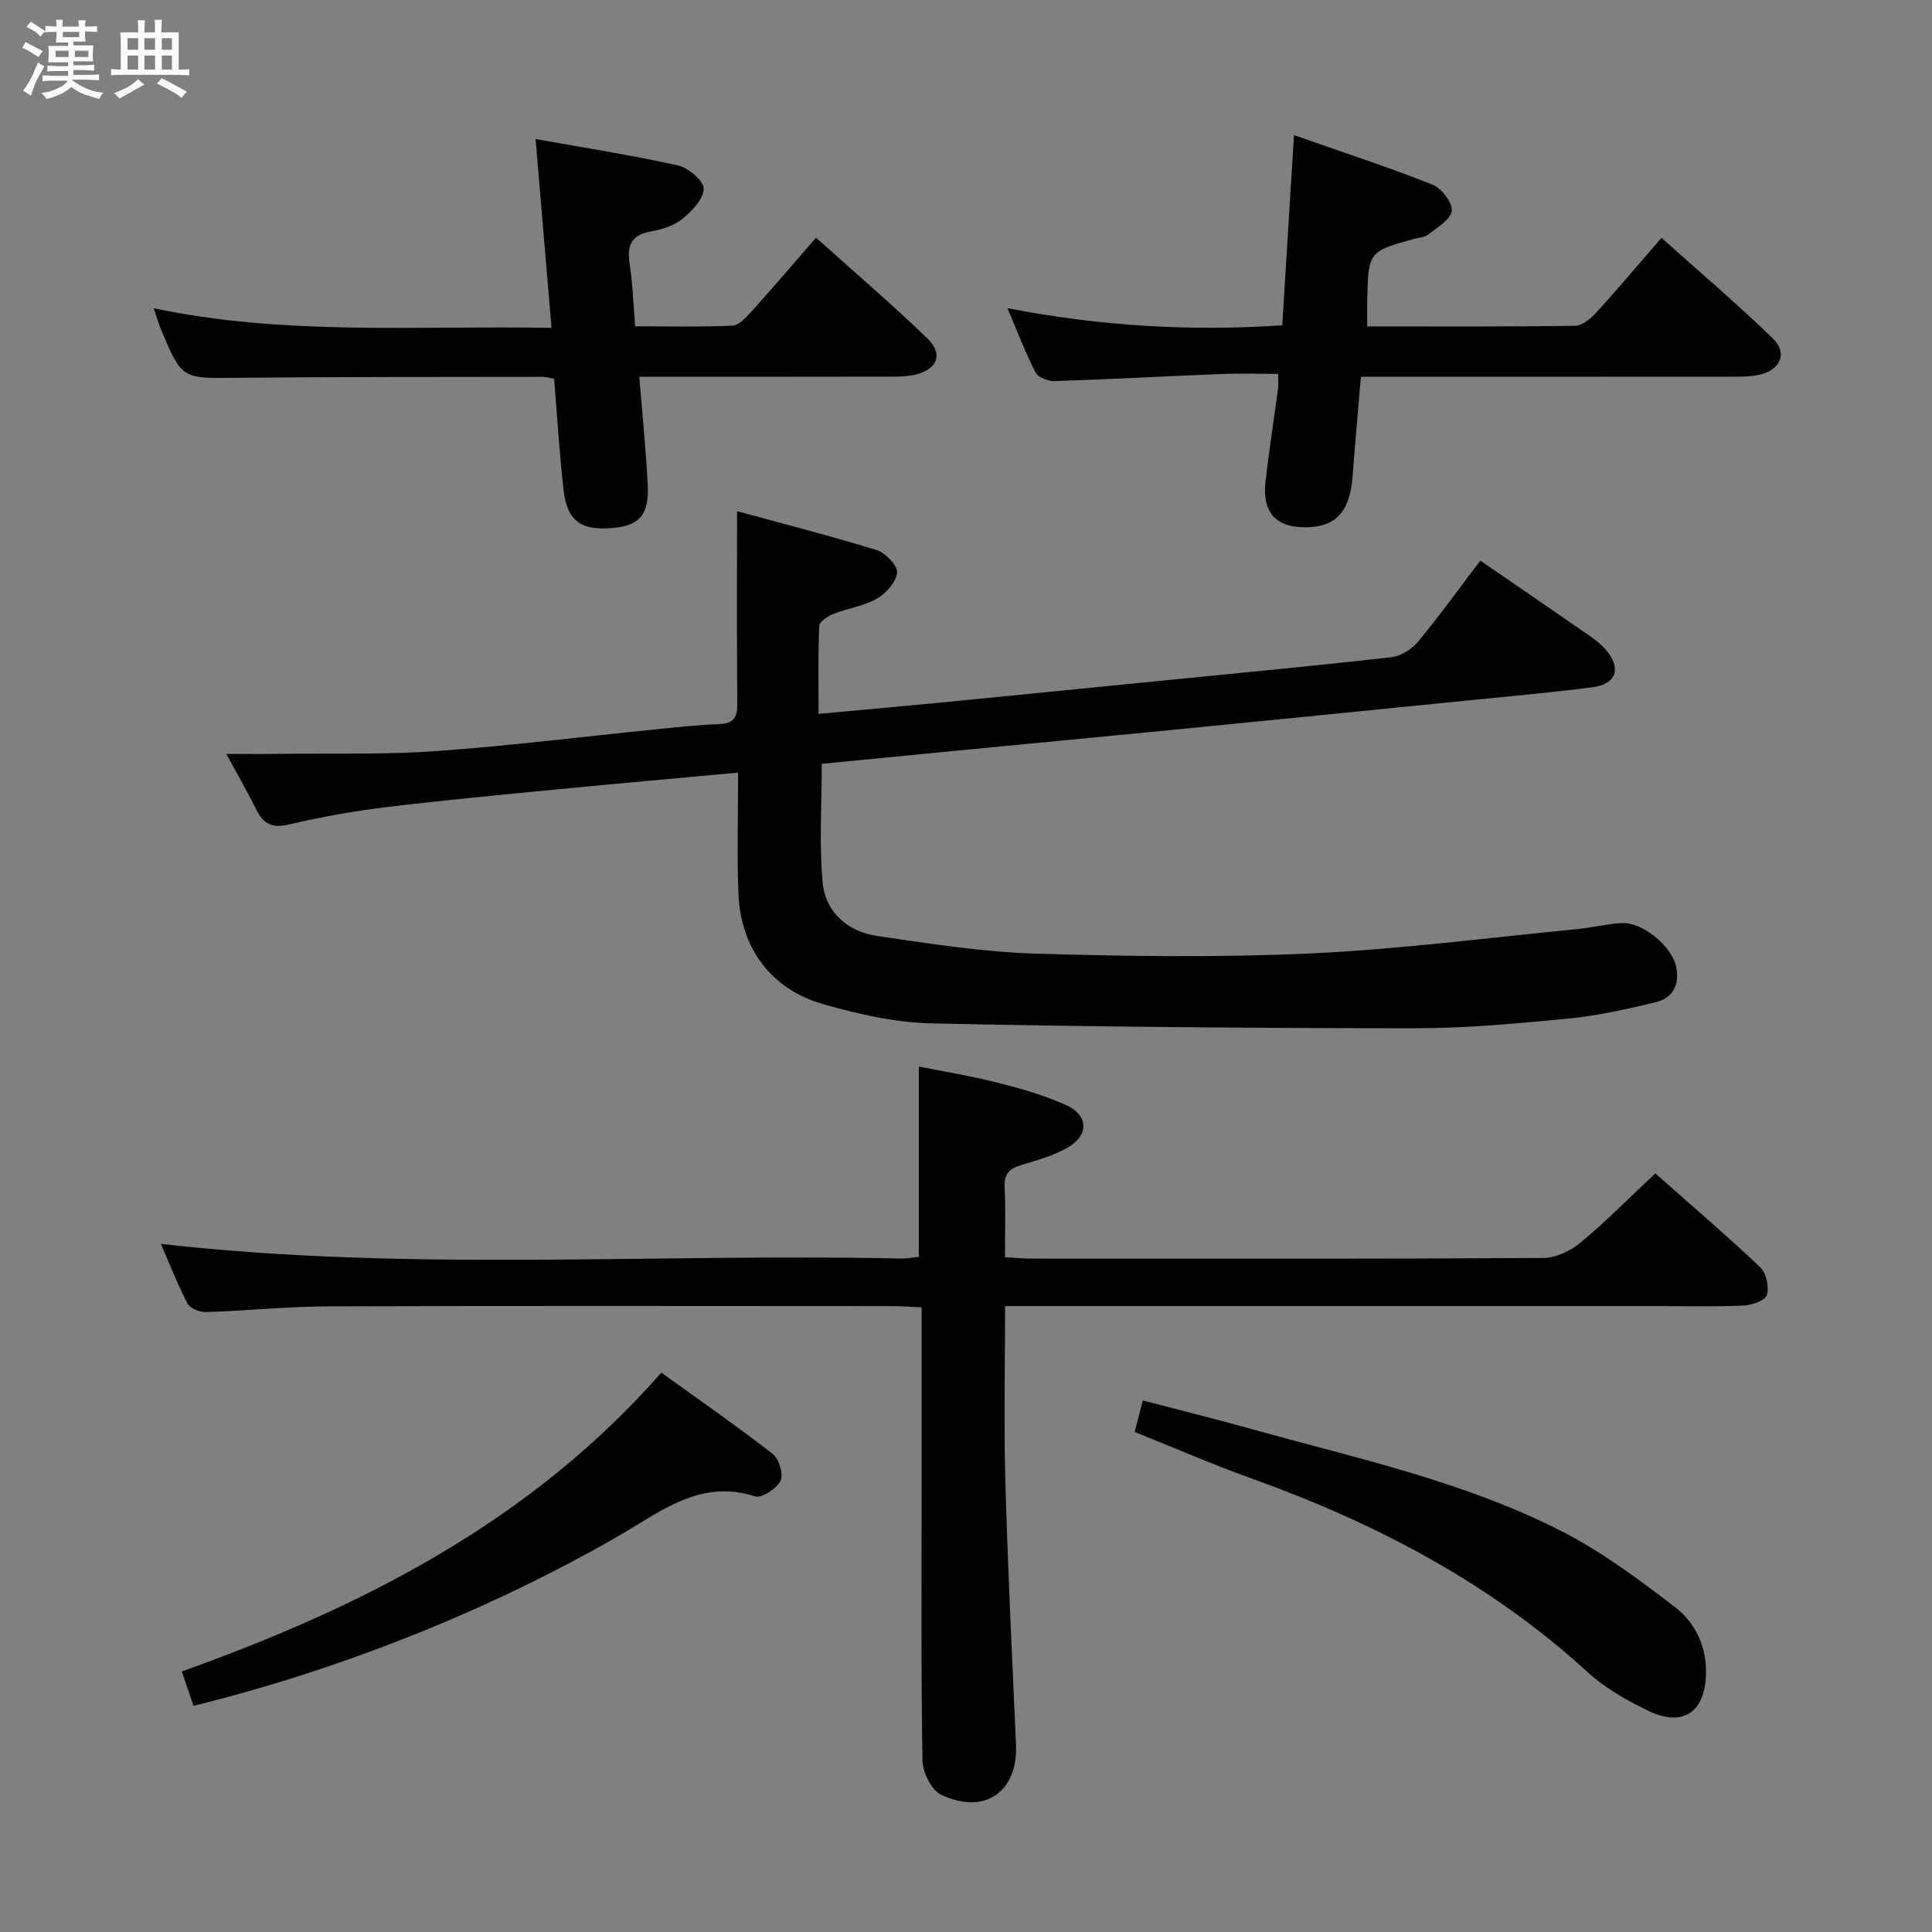 <svg enable-background="new 0 0 400 400" viewBox="0 0 400 400" xmlns="http://www.w3.org/2000/svg"><rect x="0" y="0" width="400" height="400" fill="#808080" stroke="none"/><path d="m6.8 9.5c.6.3 1.3.7 2.1 1.1-.4.4-.7.8-.9 1.2-.7-.4-1.3-.8-1.8-1.1s-1.1-.6-1.6-.8c.2-.4.5-.8.7-1.2.4.2.8.5 1.5.8zm.9 6.9c-.3.6-.5 1.1-.7 1.7s-.4 1.1-.6 1.7c-.6-.4-1.1-.7-1.6-1 .7-1 1.2-1.8 1.5-2.4.3-.5.6-1.1.8-1.7.3-.6.5-1.2.8-1.8.3.3.8.6 1.3.8-.7 1.3-1.2 2.2-1.5 2.7zm.1-11c.4.3 1 .7 1.7 1.1-.5.2-.8.6-1.1 1.1-.5-.6-1-1-1.4-1.2s-.9-.6-1.5-.8c.2-.4.5-.7.9-1.1.5.3.9.6 1.4.9zm10.5 13.1c1 .4 2 .6 3.1.7-.4.4-.7.8-.8 1.3-.9-.2-1.9-.6-3-.9-1-.4-2-.9-2.8-1.6-.5.4-1.1.9-1.9 1.3s-1.9.9-3.3 1.2c-.1-.3-.5-.8-1.1-1.3 1 0 2.1-.3 3.2-.8 1.2-.5 1.9-1 2.3-1.7h-3.2c-.4 0-1 0-2 .1v-1.2c1 0 1.7.1 2 .1h3.3v-1h-2.3c-.2 0-.9 0-2 .1v-1.2c1.2 0 1.9.1 2 .1h2.3v-.8h-4.1c0-.7.1-1.2.1-1.6 0-.5 0-1.1-.1-1.8h4.1v-.7h-2.5c0-.6.1-1.1.1-1.6v-.6h-.5c-.4 0-1 0-1.8.1v-1.3c1.2 0 1.9.1 2.1.1h.2c0-.3 0-.8-.1-1.4h1.4c0 .6-.1 1-.1 1.4h3.4c0-.4 0-.8-.1-1.3h1.5c0 .4-.1.9-.1 1.3.7 0 1.5 0 2.5-.1v1.2c-1 0-1.8-.1-2.5-.1v.6c0 .3 0 .8.1 1.5h-2.5v.8h4.1c0 .7-.1 1.3-.1 1.8s0 1 .1 1.5h-4.1v.8h1.4c.8 0 1.8 0 2.9-.1v1.2c-1 0-1.9-.1-2.8-.1h-1.5v1h3.2c.3 0 1 0 2.1-.1v1.2c-1.1 0-1.8-.1-2.1-.1h-3.4l-.1.1c1.4 1 2.4 1.5 3.4 1.9zm-4.1-6.7v-1.3h-2.7v1.3zm2.2-4.1v-1.1h-3.4v1.1zm1.9 4.1v-1.3h-2.8v1.3z" fill="#fafbfc"/><path d="m37 6.7v2.3 5.4c1 0 1.8 0 2.2-.1v1.3c-.6 0-1.5-.1-2.5-.1h-11.9c-.7 0-1.3 0-1.8.1v-1.3c.5 0 1.1.1 2 .1v-5.2c0-1 0-1.8-.1-2.5h3.7c0-1.3 0-2.1-.1-2.5h1.5c0 .4-.1 1.3-.1 2.5h2.2c0-1.2 0-2.1-.1-2.6h1.5c0 .4-.1 1.3-.1 2.6zm-12.3 13.7c-.3-.4-.7-.8-1.1-1.1 1.1-.4 2.1-.9 2.9-1.3.8-.5 1.5-1 2.1-1.6.4.4.9.8 1.3 1.1-2.5 1.4-4.2 2.4-5.2 2.9zm3.9-10.1v-2.4h-2.2v2.4zm0 4.1v-2.9h-2.2v2.9zm3.5-4.1v-2.4h-2.2v2.4zm0 4.1v-2.9h-2.2v2.9zm.4 2.9 1-1.1c.6.3 1.4.7 2.5 1.3s2 1.1 2.7 1.5c-.4.4-.8.8-1.1 1.3-.8-.8-2.5-1.7-5.1-3zm3.1-7v-2.4h-2.1v2.4zm0 4.1v-2.9h-2.1v2.9z" fill="#fafbfc"/><g fill="#000001"><path d="m152.82 159.96c-13.44 1.24-25.34 2.29-37.23 3.45-11.9 1.16-23.81 2.26-35.68 3.71-6.75.82-13.47 2.03-20.09 3.58-3.42.8-5.27-.06-6.74-3.04-1.83-3.7-3.9-7.27-6.22-11.57 4.23 0 7.94.04 11.66-.01 10.62-.14 21.26.18 31.84-.58 15.24-1.09 30.41-2.99 45.62-4.52 4.3-.43 8.61-.9 12.92-1.06 2.79-.11 3.76-1.2 3.74-3.96-.09-13.12-.04-26.24-.04-40.12 9.02 2.46 19.02 5.01 28.87 8.04 1.83.56 4.38 3.19 4.26 4.67-.16 1.95-2.29 4.3-4.2 5.4-2.67 1.54-5.97 1.96-8.89 3.12-1.19.47-2.98 1.59-3.02 2.49-.27 5.94-.14 11.9-.14 18.24 8.73-.8 16.8-1.51 24.87-2.3 15.39-1.5 30.77-3.04 46.15-4.57 15.87-1.58 31.76-3.07 47.61-4.87 1.97-.22 4.23-1.69 5.53-3.26 4.45-5.37 8.53-11.05 12.84-16.73 7.61 5.23 15.15 10.37 22.65 15.58 1.22.85 2.42 1.81 3.38 2.93 3.22 3.73 2.14 7.07-2.75 7.7-8.73 1.13-17.51 1.9-26.28 2.78-19.18 1.93-38.36 3.85-57.54 5.74-14.72 1.45-29.44 2.84-44.17 4.26-10.58 1.02-21.15 2.06-31.63 3.08 0 8.39-.56 16.54.18 24.56.58 6.22 5.21 10.19 11.32 11.09 10.83 1.59 21.73 3.3 32.64 3.64 18.98.58 38.02.84 56.98-.03 18.39-.84 36.7-3.24 55.04-5.01 3.14-.3 6.23-1.08 9.37-1.28 4.34-.28 10.5 4.78 11.37 9.08.75 3.71-.73 6.47-4.29 7.32-5.95 1.43-11.99 2.79-18.06 3.38-10.59 1.02-21.24 2.01-31.86 2-33.31-.02-66.63-.29-99.93-1.01-7.52-.16-15.17-1.9-22.46-3.98-10.81-3.08-17.11-11.62-17.55-22.86-.33-8.1-.07-16.23-.07-25.08z"/><path d="m33.31 257.53c51.42 5.85 102.4 1.91 153.26 3.04 1.28.03 2.57-.25 3.67-.37 0-13.11 0-25.87 0-39.39 5.3 1.07 10.91 1.98 16.41 3.38 4.8 1.22 9.64 2.59 14.12 4.63 4.58 2.09 4.71 6.15.37 8.72-2.95 1.74-6.42 2.67-9.75 3.68-2.4.73-3.52 1.83-3.39 4.53.23 4.65.06 9.31.06 14.54 1.99.11 3.75.29 5.5.29 35.33.02 70.66.08 105.99-.13 2.61-.02 5.65-1.5 7.73-3.22 5.23-4.34 10.01-9.21 15.43-14.29 6.9 6.1 14.46 12.57 21.69 19.39 1.27 1.2 1.91 4.06 1.43 5.75-.32 1.14-3.1 2.15-4.82 2.22-5.99.27-11.99.11-17.99.11-42.83 0-85.66 0-128.49 0-1.96 0-3.92 0-6.44 0 0 12.49-.27 24.44.06 36.37.51 18.12 1.39 36.23 2.2 54.35.44 9.8-6.43 14.75-15.5 10.45-2.02-.95-3.82-4.66-3.86-7.12-.32-18.66-.17-37.33-.18-55.99 0-12.46 0-24.92 0-37.8-2.26-.1-4.04-.25-5.83-.25-39-.01-77.99-.09-116.99.05-8.47.03-16.93.91-25.4 1.18-1.28.04-3.26-.79-3.79-1.81-2.05-3.95-3.67-8.13-5.49-12.31z"/><path d="m132.36 78c.62 7.77 1.36 14.99 1.74 22.24.33 6.31-1.64 8.56-7.22 9.07-6.58.6-9.47-1.44-10.2-7.87-.86-7.57-1.31-15.19-1.95-23.02-.83-.14-1.62-.4-2.4-.4-21.15.04-42.31-.02-63.46.2-11.2.11-11.2.33-15.57-10.08-.5-1.2-.84-2.46-1.47-4.32 27.23 5.73 54.33 3.57 82.36 4.06-1.1-13.05-2.17-25.67-3.3-39.09 10.1 1.81 19.85 3.32 29.46 5.46 2.16.48 5.36 3.19 5.34 4.84-.03 2.15-2.48 4.64-4.47 6.27-1.71 1.4-4.17 2.15-6.42 2.55-4 .71-5.03 2.8-4.45 6.61.64 4.22.78 8.52 1.15 13.04 6.87 0 13.49.16 20.09-.13 1.34-.06 2.8-1.61 3.86-2.78 4.44-4.92 8.74-9.97 13.5-15.44 7.88 7.08 15.7 13.75 23.07 20.88 3.36 3.25 2.04 6.43-2.58 7.49-1.59.37-3.29.4-4.94.4-15.47.03-30.96.02-46.45.02-1.8 0-3.59 0-5.69 0z"/><path d="m283.07 67.58c14.74 0 28.87.08 42.99-.12 1.49-.02 3.25-1.45 4.38-2.68 4.47-4.91 8.75-10 13.55-15.54 7.8 6.99 15.63 13.65 23 20.77 3.19 3.08 1.69 6.56-2.75 7.58-1.59.36-3.28.4-4.93.4-23.83.02-47.66.01-71.49.01-1.82 0-3.63 0-6.06 0-.59 7.03-1.21 13.76-1.71 20.5-.54 7.41-3.42 10.63-9.75 10.67-6.18.04-9.02-3.11-8.28-9.56.74-6.42 1.74-12.82 2.59-19.23.11-.81.01-1.64.01-2.97-3.98 0-7.91-.13-11.82.02-11.46.46-22.91 1.09-34.37 1.47-1.35.04-3.47-.71-4-1.74-2.11-4.08-3.74-8.41-5.84-13.35 19.2 3.71 37.82 4.83 56.89 3.54.8-12.97 1.58-25.64 2.43-39.37 10.03 3.52 19.45 6.6 28.65 10.24 1.88.74 4.18 3.72 4.01 5.43-.19 1.81-3.03 3.42-4.88 4.92-.71.58-1.88.59-2.84.86-9.53 2.66-9.54 2.66-9.78 12.7-.03 1.66 0 3.31 0 5.45z"/><path d="m234.92 296.47c.63-2.42 1.08-4.16 1.69-6.52 7.63 2 15.1 3.85 22.52 5.92 21.71 6.06 43.91 10.81 64.14 21.13 8.34 4.25 16.02 9.98 23.48 15.7 4.25 3.26 6.63 8.19 6.45 14.01-.23 7.79-4.77 10.94-11.91 7.5-4.45-2.14-8.96-4.68-12.57-7.99-20.24-18.53-43.93-30.89-69.52-40.09-8.1-2.91-16.01-6.35-24.28-9.66z"/><path d="m40.06 353.17c-.81-2.37-1.53-4.5-2.42-7.11 37.6-13.44 72.26-31.11 99.28-61.87 7.86 5.67 15.62 11.04 23.06 16.83 1.31 1.02 2.27 4.23 1.61 5.57-.8 1.62-3.9 3.66-5.26 3.22-11.3-3.65-19.4 3.07-28.04 8.06-26.37 15.24-57.5 27.76-88.23 35.3z"/></g></svg>